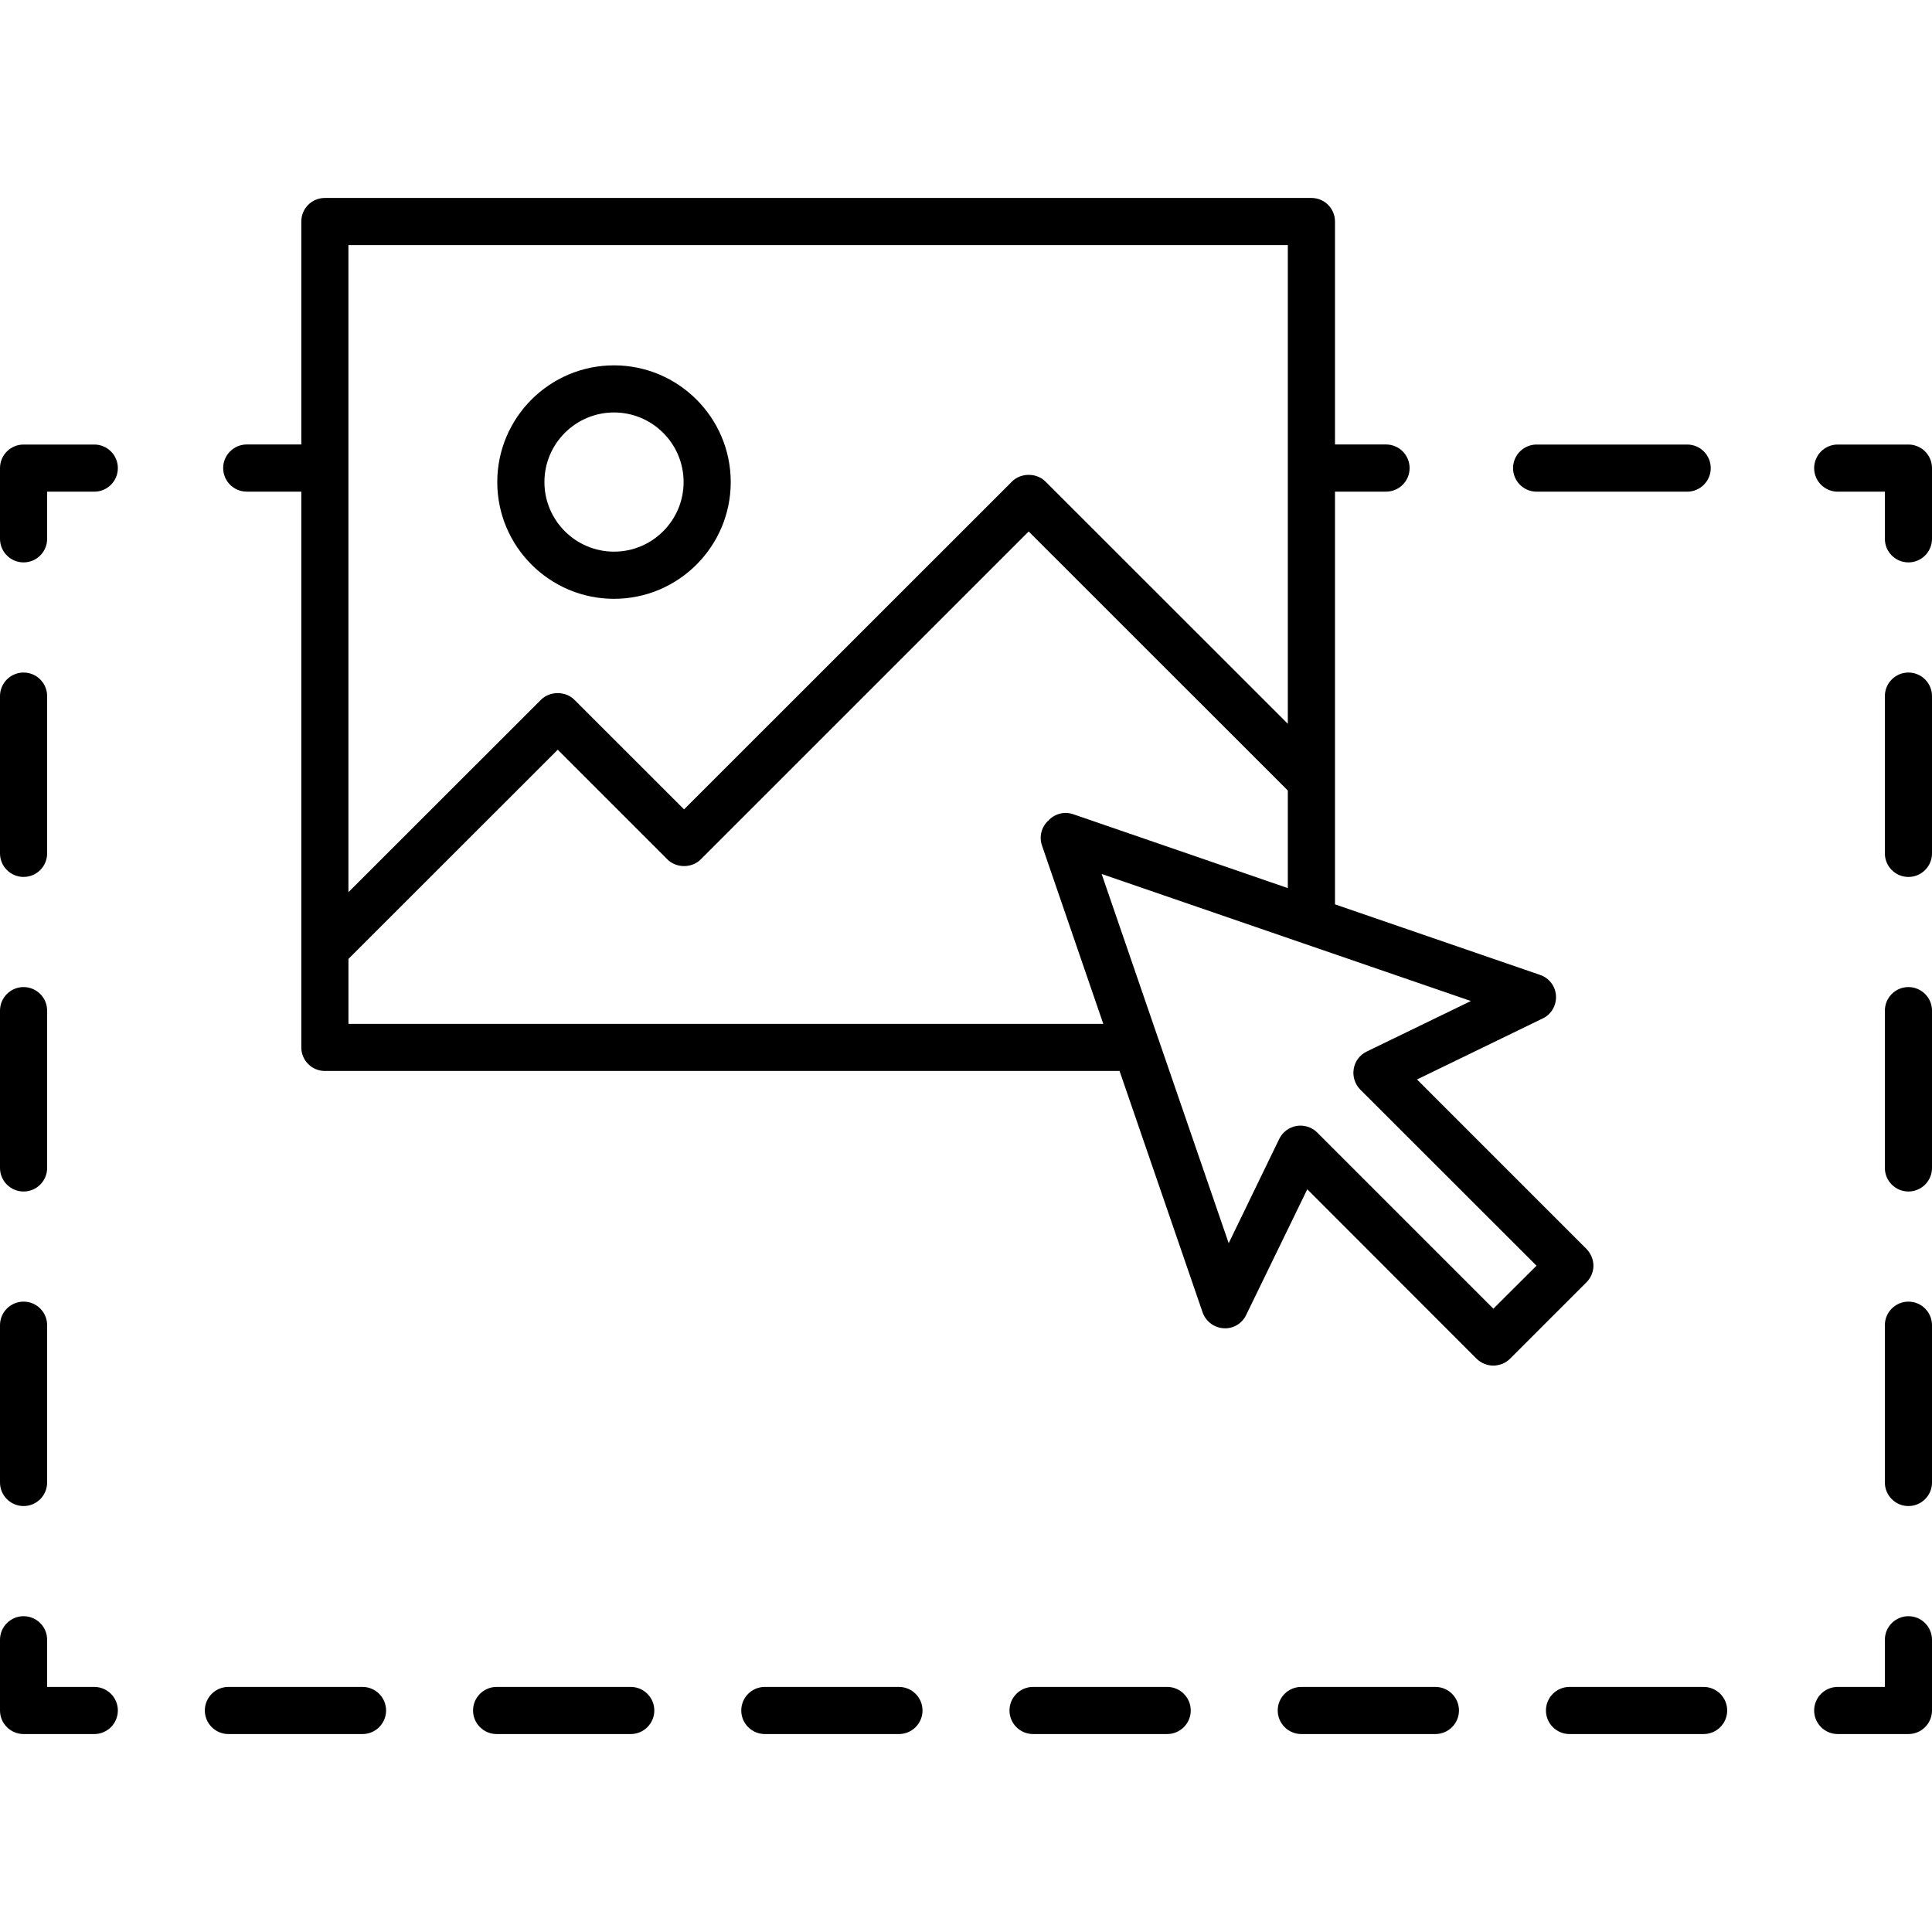 <svg xmlns="http://www.w3.org/2000/svg" xmlns:xlink="http://www.w3.org/1999/xlink" width="500" zoomAndPan="magnify" viewBox="0 0 375 375" height="500" preserveAspectRatio="xMidYMid meet" version="1.2"><g id="52c9b32b9b"><path style=" stroke:none;fill-rule:nonzero;fill:#000000;fill-opacity:1;" d="M 307.934 242.418 L 275.043 209.523 L 299.449 197.676 C 301.121 196.875 302.125 195.137 302.012 193.285 C 301.922 191.43 300.688 189.828 298.945 189.234 L 259.121 175.535 L 259.121 95.426 L 269.023 95.426 C 271.562 95.426 273.602 93.387 273.602 90.852 C 273.602 88.332 271.562 86.273 269.023 86.273 L 259.121 86.273 L 259.121 42.996 C 259.121 40.457 257.062 38.422 254.547 38.422 L 63.059 38.422 C 60.52 38.422 58.484 40.457 58.484 42.996 L 58.484 86.273 L 47.891 86.273 C 45.375 86.273 43.316 88.332 43.316 90.852 C 43.316 93.387 45.375 95.426 47.891 95.426 L 58.484 95.426 L 58.484 203.301 C 58.484 205.816 60.52 207.875 63.059 207.875 L 217.305 207.875 L 233.43 254.746 C 234.047 256.484 235.648 257.695 237.48 257.812 C 239.332 257.949 241.07 256.922 241.871 255.25 L 253.742 230.84 L 286.613 263.738 C 287.484 264.582 288.648 265.062 289.863 265.062 C 290.09 265.062 290.34 265.043 290.57 264.996 C 290.707 264.973 290.848 264.949 290.984 264.902 C 291.141 264.879 291.305 264.836 291.461 264.766 C 291.508 264.766 291.555 264.746 291.602 264.723 C 292.148 264.492 292.652 264.148 293.086 263.738 L 307.934 248.891 C 308.777 248.047 309.285 246.879 309.285 245.668 C 309.277 244.453 308.777 243.289 307.934 242.418 Z M 67.633 47.57 L 249.965 47.57 L 249.965 140.488 L 202.914 93.457 C 201.195 91.742 198.152 91.742 196.438 93.457 L 132.777 157.098 L 111.484 135.82 C 109.766 134.105 106.727 134.105 105.008 135.82 L 67.629 173.176 L 67.629 47.57 Z M 67.633 198.727 L 67.633 186.125 L 108.258 145.52 L 129.555 166.816 C 131.27 168.535 134.289 168.535 136.004 166.816 L 199.668 103.16 L 249.965 153.438 L 249.965 172.379 L 208.312 158.039 C 206.527 157.422 204.629 157.992 203.461 159.316 C 203.441 159.316 203.441 159.316 203.418 159.336 C 202.16 160.523 201.652 162.379 202.25 164.117 L 214.145 198.727 Z M 289.863 254.016 L 255.668 219.82 C 254.613 218.766 253.129 218.312 251.664 218.543 C 250.199 218.793 248.961 219.73 248.301 221.059 L 238.488 241.305 L 224.945 201.957 C 224.898 201.801 224.855 201.664 224.789 201.523 L 213.828 169.637 L 285.496 194.297 L 265.273 204.109 C 263.926 204.75 262.988 206.008 262.758 207.473 C 262.508 208.934 262.988 210.422 264.016 211.477 L 298.238 245.672 Z M 289.863 254.016 "/><path style=" stroke:none;fill-rule:nonzero;fill:#000000;fill-opacity:1;" d="M 293.086 263.738 C 292.652 264.172 292.148 264.516 291.602 264.723 C 292.148 264.492 292.648 264.148 293.086 263.738 Z M 293.086 263.738 "/><path style=" stroke:none;fill-rule:nonzero;fill:#000000;fill-opacity:1;" d="M 327.48 95.434 L 298.258 95.434 C 295.734 95.434 293.684 93.383 293.684 90.859 C 293.684 88.332 295.734 86.285 298.258 86.285 L 327.48 86.285 C 330.004 86.285 332.055 88.332 332.055 90.859 C 332.055 93.383 330.004 95.434 327.48 95.434 Z M 327.48 95.434 "/><path style=" stroke:none;fill-rule:nonzero;fill:#000000;fill-opacity:1;" d="M 370.426 109.16 C 367.898 109.16 365.852 107.109 365.852 104.582 L 365.852 95.434 L 356.699 95.434 C 354.176 95.434 352.125 93.383 352.125 90.859 C 352.125 88.332 354.176 86.285 356.699 86.285 L 370.426 86.285 C 372.949 86.285 375 88.332 375 90.859 L 375 104.582 C 375 107.113 372.949 109.16 370.426 109.16 Z M 370.426 109.16 "/><path style=" stroke:none;fill-rule:nonzero;fill:#000000;fill-opacity:1;" d="M 370.426 292.324 C 367.898 292.324 365.852 290.273 365.852 287.75 L 365.852 257.227 C 365.852 254.699 367.898 252.648 370.426 252.648 C 372.949 252.648 375 254.695 375 257.227 L 375 287.75 C 375 290.277 372.949 292.324 370.426 292.324 Z M 370.426 231.27 C 367.898 231.27 365.852 229.223 365.852 226.695 L 365.852 196.168 C 365.852 193.641 367.898 191.59 370.426 191.59 C 372.949 191.59 375 193.641 375 196.168 L 375 226.695 C 375 229.223 372.949 231.27 370.426 231.27 Z M 370.426 170.215 C 367.898 170.215 365.852 168.168 365.852 165.641 L 365.852 135.113 C 365.852 132.586 367.898 130.539 370.426 130.539 C 372.949 130.539 375 132.586 375 135.113 L 375 165.641 C 375 168.168 372.949 170.215 370.426 170.215 Z M 370.426 170.215 "/><path style=" stroke:none;fill-rule:nonzero;fill:#000000;fill-opacity:1;" d="M 370.426 336.578 L 356.699 336.578 C 354.176 336.578 352.125 334.527 352.125 332.004 C 352.125 329.48 354.176 327.43 356.699 327.43 L 365.852 327.43 L 365.852 318.277 C 365.852 315.754 367.898 313.703 370.426 313.703 C 372.949 313.703 375 315.754 375 318.277 L 375 332.004 C 375 334.527 372.949 336.578 370.426 336.578 Z M 370.426 336.578 "/><path style=" stroke:none;fill-rule:nonzero;fill:#000000;fill-opacity:1;" d="M 330.672 336.578 L 304.641 336.578 C 302.117 336.578 300.066 334.527 300.066 332.004 C 300.066 329.48 302.117 327.43 304.641 327.43 L 330.672 327.43 C 333.195 327.43 335.246 329.48 335.246 332.004 C 335.246 334.527 333.195 336.578 330.672 336.578 Z M 278.609 336.578 L 252.578 336.578 C 250.055 336.578 248.004 334.527 248.004 332.004 C 248.004 329.48 250.055 327.43 252.578 327.43 L 278.609 327.43 C 281.133 327.43 283.184 329.48 283.184 332.004 C 283.184 334.527 281.133 336.578 278.609 336.578 Z M 226.547 336.578 L 200.516 336.578 C 197.992 336.578 195.941 334.527 195.941 332.004 C 195.941 329.48 197.992 327.43 200.516 327.43 L 226.547 327.43 C 229.07 327.43 231.121 329.48 231.121 332.004 C 231.121 334.527 229.07 336.578 226.547 336.578 Z M 174.484 336.578 L 148.453 336.578 C 145.93 336.578 143.879 334.527 143.879 332.004 C 143.879 329.48 145.93 327.43 148.453 327.43 L 174.484 327.43 C 177.008 327.43 179.059 329.48 179.059 332.004 C 179.059 334.527 177.012 336.578 174.484 336.578 Z M 122.426 336.578 L 96.395 336.578 C 93.871 336.578 91.82 334.527 91.82 332.004 C 91.82 329.48 93.871 327.43 96.395 327.43 L 122.426 327.43 C 124.949 327.43 127 329.48 127 332.004 C 127 334.527 124.949 336.578 122.426 336.578 Z M 70.363 336.578 L 44.332 336.578 C 41.809 336.578 39.758 334.527 39.758 332.004 C 39.758 329.48 41.809 327.43 44.332 327.43 L 70.363 327.43 C 72.887 327.43 74.938 329.48 74.938 332.004 C 74.938 334.527 72.887 336.578 70.363 336.578 Z M 70.363 336.578 "/><path style=" stroke:none;fill-rule:nonzero;fill:#000000;fill-opacity:1;" d="M 18.301 336.578 L 4.574 336.578 C 2.051 336.578 0 334.527 0 332.004 L 0 318.277 C 0 315.754 2.051 313.703 4.574 313.703 C 7.102 313.703 9.148 315.754 9.148 318.277 L 9.148 327.43 L 18.301 327.43 C 20.824 327.43 22.875 329.48 22.875 332.004 C 22.875 334.527 20.824 336.578 18.301 336.578 Z M 18.301 336.578 "/><path style=" stroke:none;fill-rule:nonzero;fill:#000000;fill-opacity:1;" d="M 4.574 292.324 C 2.051 292.324 0 290.277 0 287.75 L 0 257.223 C 0 254.695 2.051 252.645 4.574 252.645 C 7.102 252.645 9.148 254.695 9.148 257.223 L 9.148 287.75 C 9.148 290.277 7.102 292.324 4.574 292.324 Z M 4.574 231.27 C 2.051 231.27 0 229.223 0 226.695 L 0 196.168 C 0 193.641 2.051 191.59 4.574 191.59 C 7.102 191.59 9.148 193.641 9.148 196.168 L 9.148 226.695 C 9.148 229.223 7.102 231.27 4.574 231.27 Z M 4.574 170.211 C 2.051 170.211 0 168.168 0 165.637 L 0 135.113 C 0 132.586 2.051 130.539 4.574 130.539 C 7.102 130.539 9.148 132.586 9.148 135.113 L 9.148 165.637 C 9.148 168.168 7.102 170.211 4.574 170.211 Z M 4.574 170.211 "/><path style=" stroke:none;fill-rule:nonzero;fill:#000000;fill-opacity:1;" d="M 4.574 109.16 C 2.051 109.16 0 107.113 0 104.582 L 0 90.859 C 0 88.332 2.051 86.285 4.574 86.285 L 18.301 86.285 C 20.824 86.285 22.875 88.332 22.875 90.859 C 22.875 93.383 20.824 95.434 18.301 95.434 L 9.148 95.434 L 9.148 104.582 C 9.148 107.113 7.102 109.16 4.574 109.16 Z M 4.574 109.16 "/><path style=" stroke:none;fill-rule:nonzero;fill:#000000;fill-opacity:1;" d="M 119.18 116.23 C 106.684 116.23 96.52 106.062 96.52 93.57 C 96.52 81.074 106.688 70.914 119.18 70.914 C 131.672 70.914 141.836 81.078 141.836 93.57 C 141.836 106.062 131.676 116.23 119.18 116.23 Z M 119.18 80.059 C 111.73 80.059 105.672 86.121 105.672 93.566 C 105.672 101.016 111.734 107.074 119.18 107.074 C 126.629 107.074 132.688 101.012 132.688 93.566 C 132.688 86.121 126.629 80.059 119.18 80.059 Z M 119.18 80.059 "/></g></svg>